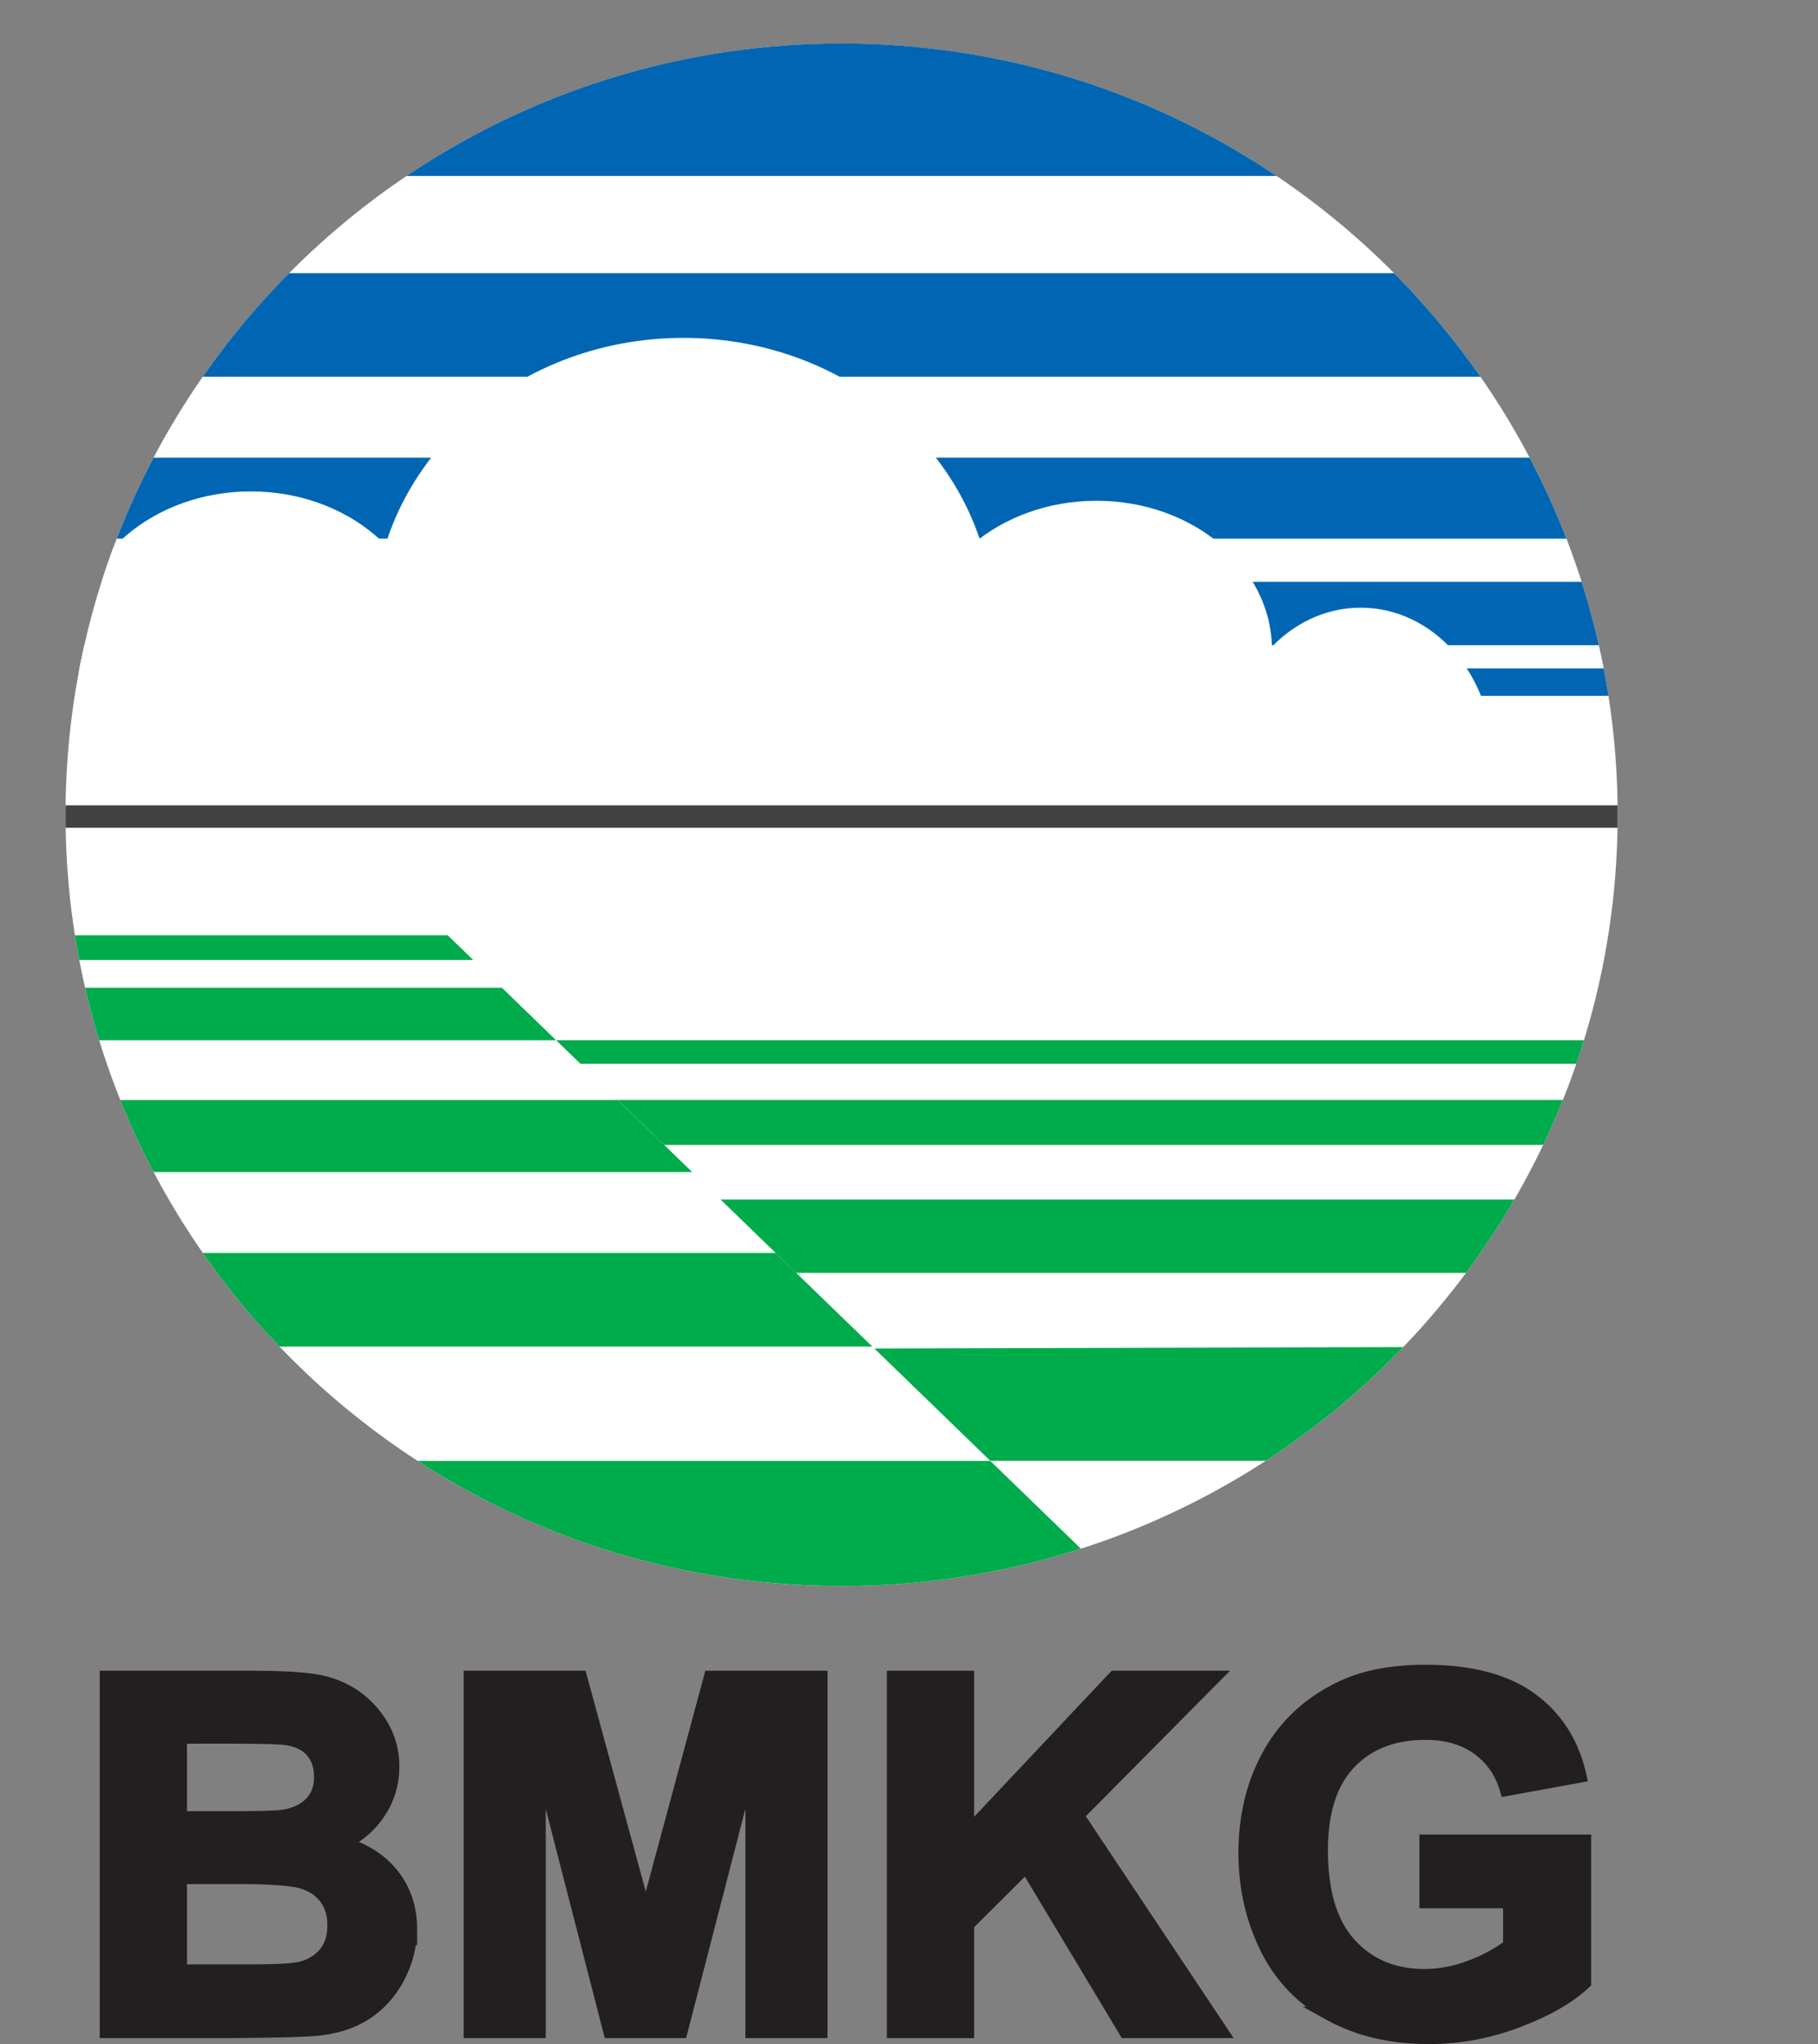 <svg xmlns="http://www.w3.org/2000/svg" xmlns:xlink="http://www.w3.org/1999/xlink" viewBox="0 0 1398.82 1572.92"><rect x="0" y="0" width="1398.82" height="1572.92" fill="#808080" stroke="none"/><defs><style>.cls-1,.cls-8{fill:none;}.cls-2{fill:#fff;}.cls-3{clip-path:url(#clip-path);}.cls-4{fill:#0066b3;fill-rule:evenodd;}.cls-5{fill:#414042;}.cls-6{fill:#00ab4c;}.cls-7{fill:#231f20;}.cls-8{stroke:#231f20;stroke-miterlimit:10;stroke-width:10.92px;}</style><clipPath id="clip-path"><path class="cls-1" d="M50.42,627c0,327.76,267.33,593.45,597.14,593.45S1244.68,954.71,1244.68,627,977.34,33.47,647.56,33.47,50.42,299.18,50.42,627"/></clipPath></defs><title>Logo BMKG</title><g id="Layer_2" data-name="Layer 2"><g id="Layer_1-2" data-name="Layer 1"><path class="cls-2" d="M50.42,627c0-327.77,267.34-593.48,597.12-593.48S1244.66,299.18,1244.66,627s-267.33,593.47-597.12,593.47S50.42,954.71,50.42,627"/><g class="cls-3"><polygon class="cls-4" points="51.49 0 1284.56 0 1284.56 535.42 73.24 535.42 78.76 535.42 51.49 486.55 51.49 0"/><rect class="cls-2" x="51.49" y="135.42" width="1075.73" height="74.77"/><rect class="cls-2" x="67.59" y="289.88" width="1120.93" height="62.3"/><rect class="cls-2" x="67.59" y="414.45" width="1177.08" height="33.3"/><rect class="cls-2" x="50.2" y="496.48" width="1194.47" height="17.87"/><path class="cls-2" d="M58,492.78c0-63.33,60.44-114.64,135-114.64s135,51.31,135,114.64S267.56,607.46,193,607.46,58,556.11,58,492.78"/><path class="cls-2" d="M287.29,480.3C287.29,358.6,394.11,260,525.91,260S764.55,358.6,764.55,480.3,657.71,700.64,525.91,700.64,287.29,602,287.29,480.3"/><path class="cls-2" d="M708.69,500c0-63.33,60.43-114.66,135-114.66s135,51.33,135,114.66-60.43,114.65-135,114.65-135-51.32-135-114.65"/><path class="cls-2" d="M945.29,583.37c0-63.93,45.51-115.76,101.66-115.76s101.67,51.83,101.67,115.76S1103.1,699.12,1047,699.12,945.29,647.29,945.29,583.37"/><polyline class="cls-5" points="0 619.68 1398.82 619.68 1398.82 636.96 0 636.96"/><path class="cls-6" d="M51.48,719.69h293l19.63,19H51.48Zm0,40.36H386.2l41.67,40.4H51.48Zm0,86.37H475.31l57.22,55.41h-481Zm90.36,117.76h455l74.34,72H141.84Zm8.47,160H762l90.8,88v20.62H150.31Z"/><path class="cls-6" d="M761.87,1124l-89.1-86.34,544.36-1.48V1124ZM612.67,979.49,554.41,923h659.17v56.47ZM511.06,881l-35.74-34.62h756.62V881Zm-64.47-62.46-18.71-18.13h874.93v18.13Z"/></g><path class="cls-7" d="M82.18,1291.08H193.52q33,0,49.28,2.68A73.46,73.46,0,0,1,271.88,1305a70.62,70.62,0,0,1,21.38,22.7,60.39,60.39,0,0,1,8.53,31.81,62,62,0,0,1-10.54,35,64.72,64.72,0,0,1-28.57,23.91q25.43,7.23,39.11,24.66t13.69,41a79.39,79.39,0,0,1-8.83,36,73,73,0,0,1-24.12,28q-15.3,10.49-37.72,12.89-14,1.48-67.81,1.86H82.18Zm56.24,45.21v62.85h36.84q32.9,0,40.86-.93,14.44-1.67,22.72-9.73t8.24-21.21q0-12.6-7.12-20.49t-21.17-9.54q-8.37-.95-48.08-1Zm0,108.08V1517h52.06q30.39,0,38.57-1.66a35.26,35.26,0,0,0,20.41-10.84c5.24-5.76,7.89-13.44,7.89-23.07,0-8.18-2-15.09-6.07-20.78s-9.92-9.83-17.59-12.41-24.28-3.9-49.86-3.9Z"/><path class="cls-8" d="M82.18,1291.08H193.52q33,0,49.28,2.68A73.46,73.46,0,0,1,271.88,1305a70.62,70.62,0,0,1,21.38,22.7,60.39,60.39,0,0,1,8.53,31.81,62,62,0,0,1-10.54,35,64.72,64.72,0,0,1-28.57,23.91q25.43,7.23,39.11,24.66t13.69,41a79.39,79.39,0,0,1-8.83,36,73,73,0,0,1-24.12,28q-15.3,10.49-37.72,12.89-14,1.48-67.81,1.86H82.18Zm56.24,45.21v62.85h36.84q32.9,0,40.86-.93,14.44-1.67,22.72-9.73t8.24-21.21q0-12.6-7.12-20.49t-21.17-9.54q-8.37-.95-48.08-1Zm0,108.08V1517h52.06q30.39,0,38.57-1.66a35.26,35.26,0,0,0,20.41-10.84c5.24-5.76,7.89-13.44,7.89-23.07,0-8.18-2-15.09-6.07-20.78s-9.92-9.83-17.59-12.41-24.28-3.9-49.86-3.9Z"/><polygon class="cls-7" points="362.2 1562.83 362.2 1291.08 446.37 1291.08 496.91 1476.43 546.88 1291.08 631.22 1291.08 631.22 1562.83 578.98 1562.83 578.98 1348.92 523.69 1562.83 469.55 1562.83 414.45 1348.92 414.45 1562.83 362.2 1562.83"/><polygon class="cls-8" points="362.2 1562.83 362.2 1291.08 446.37 1291.08 496.91 1476.43 546.88 1291.08 631.22 1291.08 631.22 1562.83 578.98 1562.83 578.98 1348.92 523.69 1562.83 469.55 1562.83 414.45 1348.92 414.45 1562.83 362.2 1562.83"/><polygon class="cls-7" points="687.84 1562.83 687.84 1291.08 744.06 1291.08 744.06 1411.75 857.67 1291.08 933.28 1291.08 828.42 1396.91 938.98 1562.83 866.22 1562.83 789.65 1435.28 744.06 1480.7 744.06 1562.83 687.84 1562.83"/><polygon class="cls-8" points="687.84 1562.83 687.84 1291.08 744.06 1291.08 744.06 1411.75 857.67 1291.08 933.28 1291.08 828.42 1396.91 938.98 1562.83 866.22 1562.83 789.65 1435.28 744.06 1480.7 744.06 1562.83 687.84 1562.83"/><path class="cls-7" d="M1097.6,1462.92v-45.8h121.21v108.27q-17.64,16.68-51.18,29.37a190.46,190.46,0,0,1-67.93,12.69q-43.71,0-76.18-17.88a115,115,0,0,1-48.84-51.15q-16.3-33.29-16.32-72.4,0-42.45,18.22-75.45T1030,1300q26.8-13.53,66.68-13.54,51.88,0,81,21.22t37.51,58.67l-55.84,10.19q-5.91-20-22.15-31.61t-40.56-11.56q-36.83,0-58.59,22.78t-21.76,67.66q0,48.38,22,72.57t57.75,24.19a98.68,98.68,0,0,0,35.43-6.76,121,121,0,0,0,30.5-16.41v-34.46Z"/><path class="cls-8" d="M1097.6,1462.92v-45.8h121.21v108.27q-17.64,16.68-51.18,29.37a190.46,190.46,0,0,1-67.93,12.69q-43.71,0-76.18-17.88a115,115,0,0,1-48.84-51.15q-16.3-33.29-16.32-72.4,0-42.45,18.22-75.45T1030,1300q26.8-13.53,66.68-13.54,51.88,0,81,21.22t37.51,58.67l-55.84,10.19q-5.91-20-22.15-31.61t-40.56-11.56q-36.83,0-58.59,22.78t-21.76,67.66q0,48.38,22,72.57t57.75,24.19a98.68,98.68,0,0,0,35.43-6.76,121,121,0,0,0,30.5-16.41v-34.46Z"/></g></g></svg>